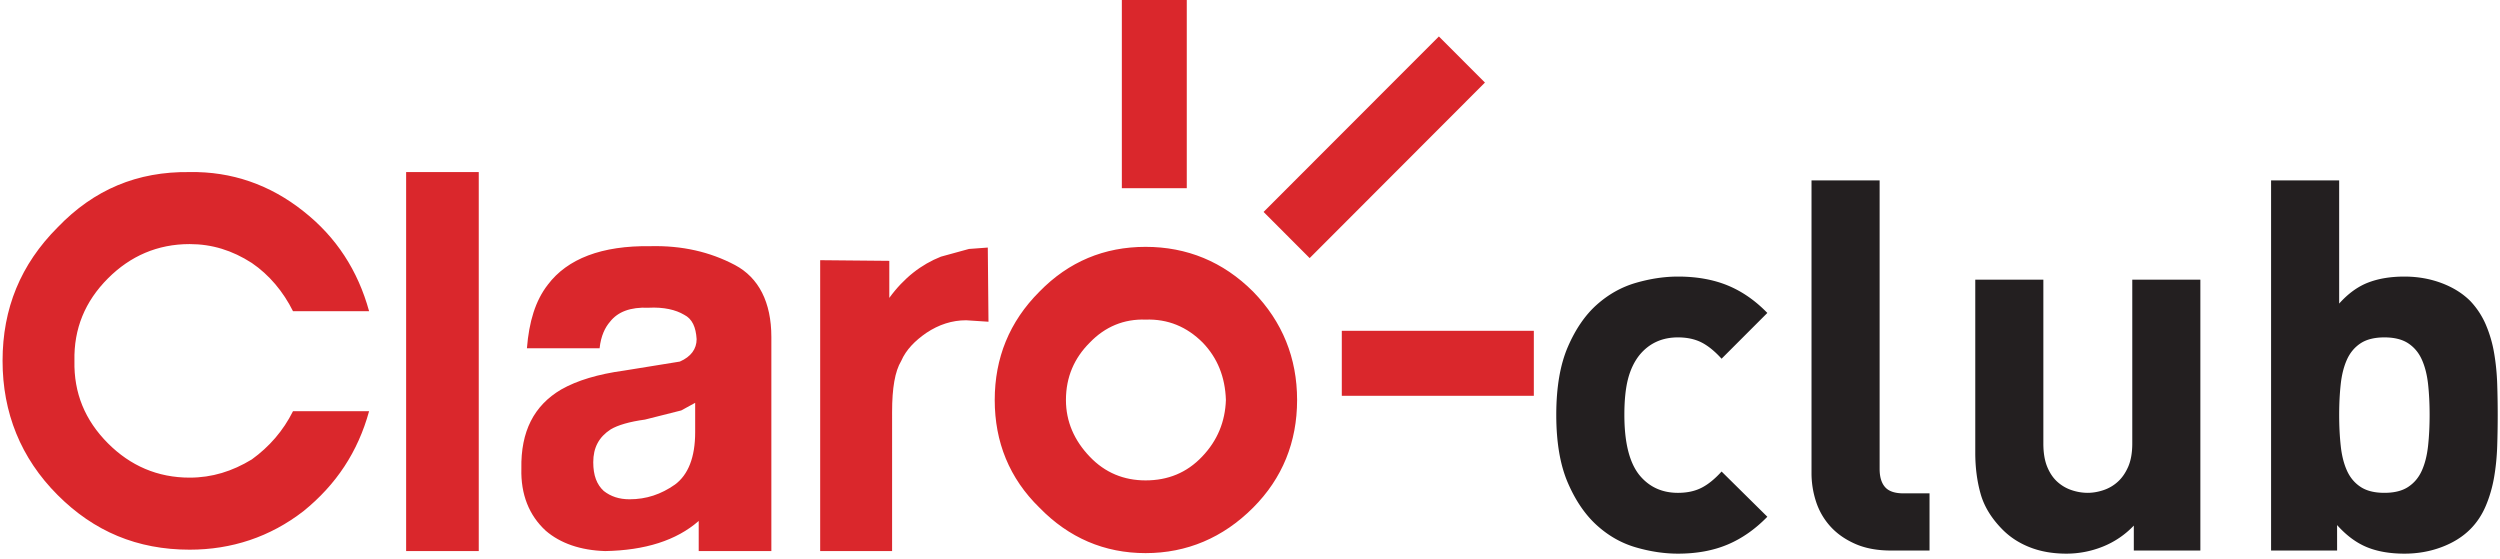 <svg xmlns="http://www.w3.org/2000/svg" width="434" height="97" viewBox="0 0 434 97">
    <g fill="none" fill-rule="evenodd">
        <path fill="#DA272C" d="M217.542 50.627c-5.217-5.217-11.518-7.773-18.67-7.773-7.155 0-13.336 2.556-18.423 7.773-5.225 5.222-7.764 11.526-7.764 18.815 0 7.281 2.539 13.592 7.764 18.687 5.087 5.228 11.268 7.893 18.423 7.893 7.152 0 13.453-2.665 18.67-7.893 5.088-5.095 7.634-11.406 7.634-18.687 0-7.29-2.546-13.593-7.634-18.815m-8.856 28.645c-2.662 2.806-5.939 4.125-9.814 4.125-3.751 0-7.032-1.319-9.697-4.125-2.672-2.791-4.127-6.072-4.127-9.83 0-4.002 1.455-7.29 4.127-9.954 2.665-2.781 5.946-4.132 9.697-4.005 3.875-.127 7.152 1.224 9.933 4.005 2.553 2.665 3.882 5.952 4.012 9.954-.13 3.758-1.46 7.039-4.131 9.83M32.924 29.872c-9.086-.124-16.61 3.034-22.91 9.588C3.59 45.89.445 53.538.445 62.644c0 8.973 3.144 16.88 9.567 23.3 6.301 6.315 13.825 9.48 22.91 9.48 7.279 0 13.949-2.19 19.76-6.688 5.696-4.61 9.458-10.312 11.392-17.348h-13.21c-1.694 3.397-4.113 6.174-7.15 8.368-3.397 2.068-6.91 3.161-10.791 3.161-5.573 0-10.299-2.067-14.18-5.956-3.991-4.005-5.939-8.727-5.82-14.317-.119-5.58 1.829-10.32 5.82-14.317 3.881-3.885 8.607-5.953 14.18-5.953 3.881 0 7.394 1.09 10.79 3.277 3.038 2.068 5.457 4.975 7.152 8.372h13.21c-1.935-7.04-5.697-12.869-11.393-17.345-5.811-4.623-12.481-6.93-19.76-6.806M112.935 42.737c-8.484-.127-14.43 2.183-17.826 6.677-2.173 2.791-3.267 6.434-3.636 11.05h12.616c.232-2.186.97-3.646 1.817-4.616 1.333-1.705 3.51-2.563 6.67-2.426 2.662-.137 4.726.355 6.17 1.21 1.453.724 2.061 2.186 2.188 4.247 0 1.695-.974 3.045-2.911 3.892l-9.701 1.568c-4.483.612-8.115 1.695-10.91 3.284-4.719 2.788-7.022 7.275-6.902 13.723-.12 4.476 1.332 8.129 4.237 10.794 2.545 2.194 6.058 3.4 10.312 3.527 6.902-.127 12.352-1.829 16.237-5.229v5.229h12.612v-37.15c0-6.072-2.198-10.313-6.311-12.503-4.37-2.307-9.212-3.404-14.662-3.277zm5.33 28.515l2.416-1.322v5.101c0 4.357-1.21 7.394-3.51 9.093-2.425 1.698-4.971 2.552-7.882 2.552-1.814 0-3.267-.492-4.483-1.448-1.199-1.104-1.818-2.68-1.818-4.983 0-2.545.981-4.373 3.034-5.71 1.217-.727 3.267-1.336 5.939-1.694l6.304-1.59zM70.504 95.664h12.608V29.876H70.504zM163.349 44.555c-3.386 1.343-6.414 3.653-8.966 7.162v-6.434l-12-.113v50.497h12.485V71.509c0-4.132.492-7.043 1.586-8.86.837-1.938 2.415-3.52 4.36-4.86 2.183-1.455 4.475-2.19 6.912-2.19l3.875.253-.12-12.876-3.27.243-4.862 1.336zM227.356 44.806l30.43-30.473-7.998-8.003-30.431 30.463zM194.752 32.668h11.272V0h-11.272zM232.936 68.714h33.338V57.427h-33.338z"/>
        <path fill="#231F20" d="M299.907 94.536c-2.5 1.052-5.369 1.579-8.617 1.579-2.35 0-4.775-.359-7.275-1.083-2.5-.72-4.768-2-6.796-3.836-2.03-1.835-3.713-4.3-5.05-7.401-1.332-3.098-2-7.025-2-11.775 0-4.754.668-8.678 2-11.779 1.337-3.097 3.02-5.552 5.05-7.355 2.028-1.804 4.296-3.07 6.796-3.79 2.5-.721 4.926-1.083 7.275-1.083 3.248 0 6.117.513 8.617 1.533 2.497 1.023 4.796 2.615 6.902 4.781l-7.943 7.946c-1.202-1.325-2.376-2.27-3.519-2.844-1.143-.57-2.496-.858-4.057-.858-2.771 0-4.997 1.023-6.68 3.073-.901 1.14-1.565 2.521-1.987 4.149-.419 1.624-.633 3.699-.633 6.227 0 4.813.872 8.301 2.62 10.467 1.683 2.046 3.909 3.07 6.68 3.07 1.56 0 2.914-.285 4.057-.859 1.143-.57 2.317-1.515 3.52-2.84l7.942 7.85c-2.106 2.163-4.405 3.773-6.902 4.828M328.29 95.573c-2.416 0-4.505-.39-6.26-1.174-1.757-.78-3.199-1.804-4.324-3.066a11.863 11.863 0 0 1-2.454-4.29 15.93 15.93 0 0 1-.773-4.915v-50.81h11.824v50.09c0 1.38.313 2.432.946 3.153.632.724 1.698 1.086 3.203 1.086h4.514v9.926h-6.677zM370.43 95.573v-4.332a15.251 15.251 0 0 1-5.397 3.657 16.938 16.938 0 0 1-6.294 1.217c-2.341 0-4.44-.36-6.297-1.083-1.863-.721-3.453-1.744-4.771-3.066-1.916-1.927-3.193-3.987-3.822-6.185-.626-2.194-.942-4.588-.942-7.173V48.554h11.82v28.43c0 1.624.226 2.978.672 4.057.447 1.087 1.04 1.959 1.78 2.62a6.936 6.936 0 0 0 2.499 1.441 8.692 8.692 0 0 0 2.721.454c.893 0 1.8-.151 2.718-.454a6.907 6.907 0 0 0 2.5-1.441c.746-.661 1.354-1.533 1.832-2.62.471-1.079.714-2.433.714-4.057v-28.43h11.82v47.02H370.43zM421.515 66.693c-.18-1.624-.535-3.038-1.073-4.24-.534-1.206-1.322-2.152-2.362-2.845-1.038-.689-2.423-1.037-4.15-1.037-1.722 0-3.107.348-4.148 1.037-1.04.693-1.825 1.639-2.363 2.845-.538 1.202-.893 2.616-1.069 4.24-.179 1.624-.27 3.4-.27 5.327s.091 3.713.27 5.369c.176 1.656.531 3.083 1.07 4.286.537 1.206 1.321 2.152 2.362 2.84 1.04.697 2.426 1.041 4.149 1.041 1.726 0 3.111-.344 4.149-1.04 1.04-.69 1.828-1.635 2.362-2.841.538-1.203.893-2.63 1.073-4.286.18-1.656.267-3.442.267-5.37 0-1.926-.088-3.702-.267-5.326m12 10.741c-.06 1.864-.24 3.671-.538 5.415-.302 1.744-.78 3.4-1.442 4.965-.66 1.56-1.557 2.918-2.696 4.057-1.322 1.326-2.989 2.363-4.997 3.115-2.007.753-4.152 1.129-6.43 1.129-2.521 0-4.694-.376-6.523-1.129-1.828-.752-3.554-2.028-5.172-3.836l.004 4.423h-11.462V31.315h11.82v21.388c1.562-1.744 3.239-2.96 5.039-3.653 1.8-.693 3.896-1.037 6.297-1.037 2.275 0 4.423.376 6.43 1.125 2.009.756 3.672 1.793 4.994 3.115a13.936 13.936 0 0 1 2.7 4.11 21.689 21.689 0 0 1 1.438 4.915c.299 1.748.478 3.538.538 5.37a165.304 165.304 0 0 1 0 10.786"/>
    </g>
</svg>
